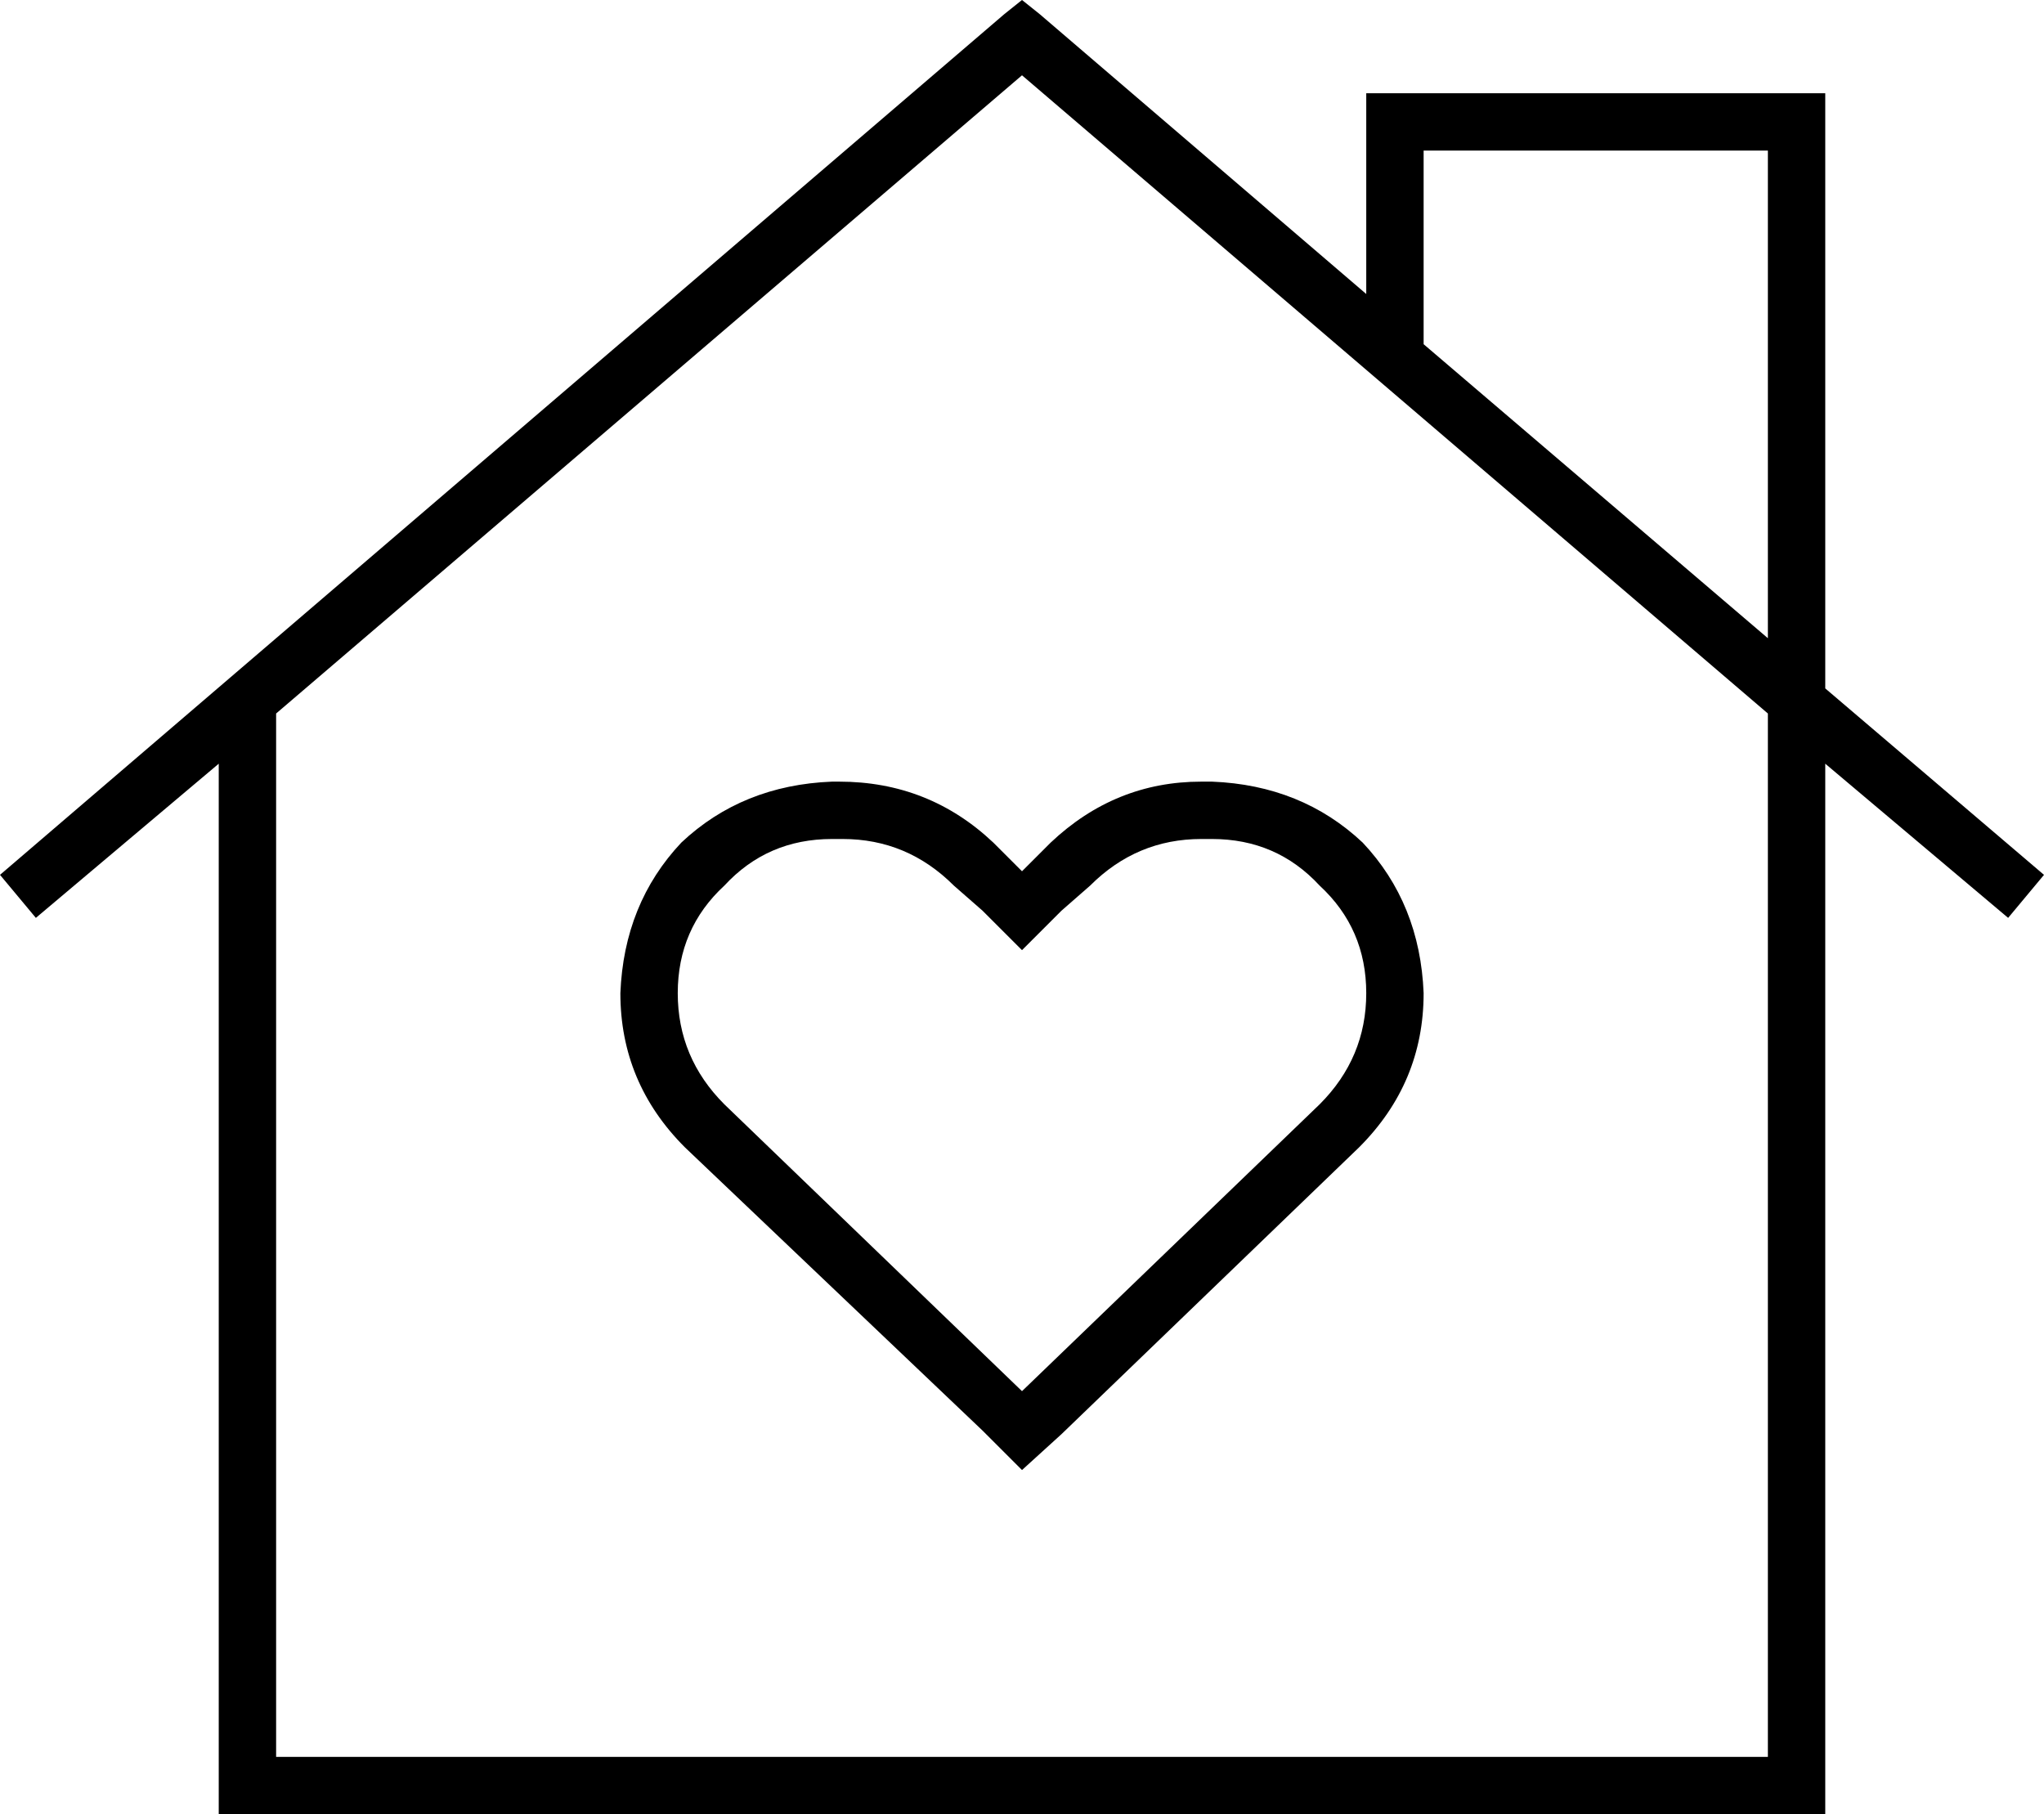 <svg xmlns="http://www.w3.org/2000/svg" viewBox="0 0 570 506">
  <path d="M 285 0 L 290 4 L 285 0 L 290 4 L 381 82 L 381 82 L 381 34 L 381 34 L 381 26 L 381 26 L 389 26 L 509 26 L 509 34 L 509 34 L 509 192 L 509 192 L 570 244 L 570 244 L 560 256 L 560 256 L 509 213 L 509 213 L 509 498 L 509 498 L 509 506 L 509 506 L 501 506 L 61 506 L 61 498 L 61 498 L 61 213 L 61 213 L 10 256 L 10 256 L 0 244 L 0 244 L 280 4 L 280 4 L 285 0 L 285 0 Z M 493 178 L 493 42 L 493 178 L 493 42 L 397 42 L 397 42 L 397 96 L 397 96 L 493 178 L 493 178 Z M 77 199 L 77 490 L 77 199 L 77 490 L 493 490 L 493 490 L 493 199 L 493 199 L 285 21 L 285 21 L 77 199 L 77 199 Z M 277 235 L 285 243 L 277 235 L 285 243 L 293 235 L 293 235 Q 311 218 335 218 L 338 218 L 338 218 Q 363 219 380 235 Q 396 252 397 277 Q 397 302 379 320 L 296 400 L 296 400 L 285 410 L 285 410 L 274 399 L 274 399 L 191 320 L 191 320 Q 173 302 173 277 Q 174 252 190 235 Q 207 219 232 218 L 234 218 L 234 218 Q 259 218 277 235 L 277 235 Z M 274 254 L 266 247 L 274 254 L 266 247 Q 253 234 235 234 L 232 234 L 232 234 Q 214 234 202 247 Q 189 259 189 277 Q 189 295 202 308 L 285 388 L 285 388 L 368 308 L 368 308 Q 381 295 381 277 Q 381 259 368 247 Q 356 234 338 234 L 335 234 L 335 234 Q 317 234 304 247 L 296 254 L 296 254 L 285 265 L 285 265 L 274 254 L 274 254 Z" />
</svg>